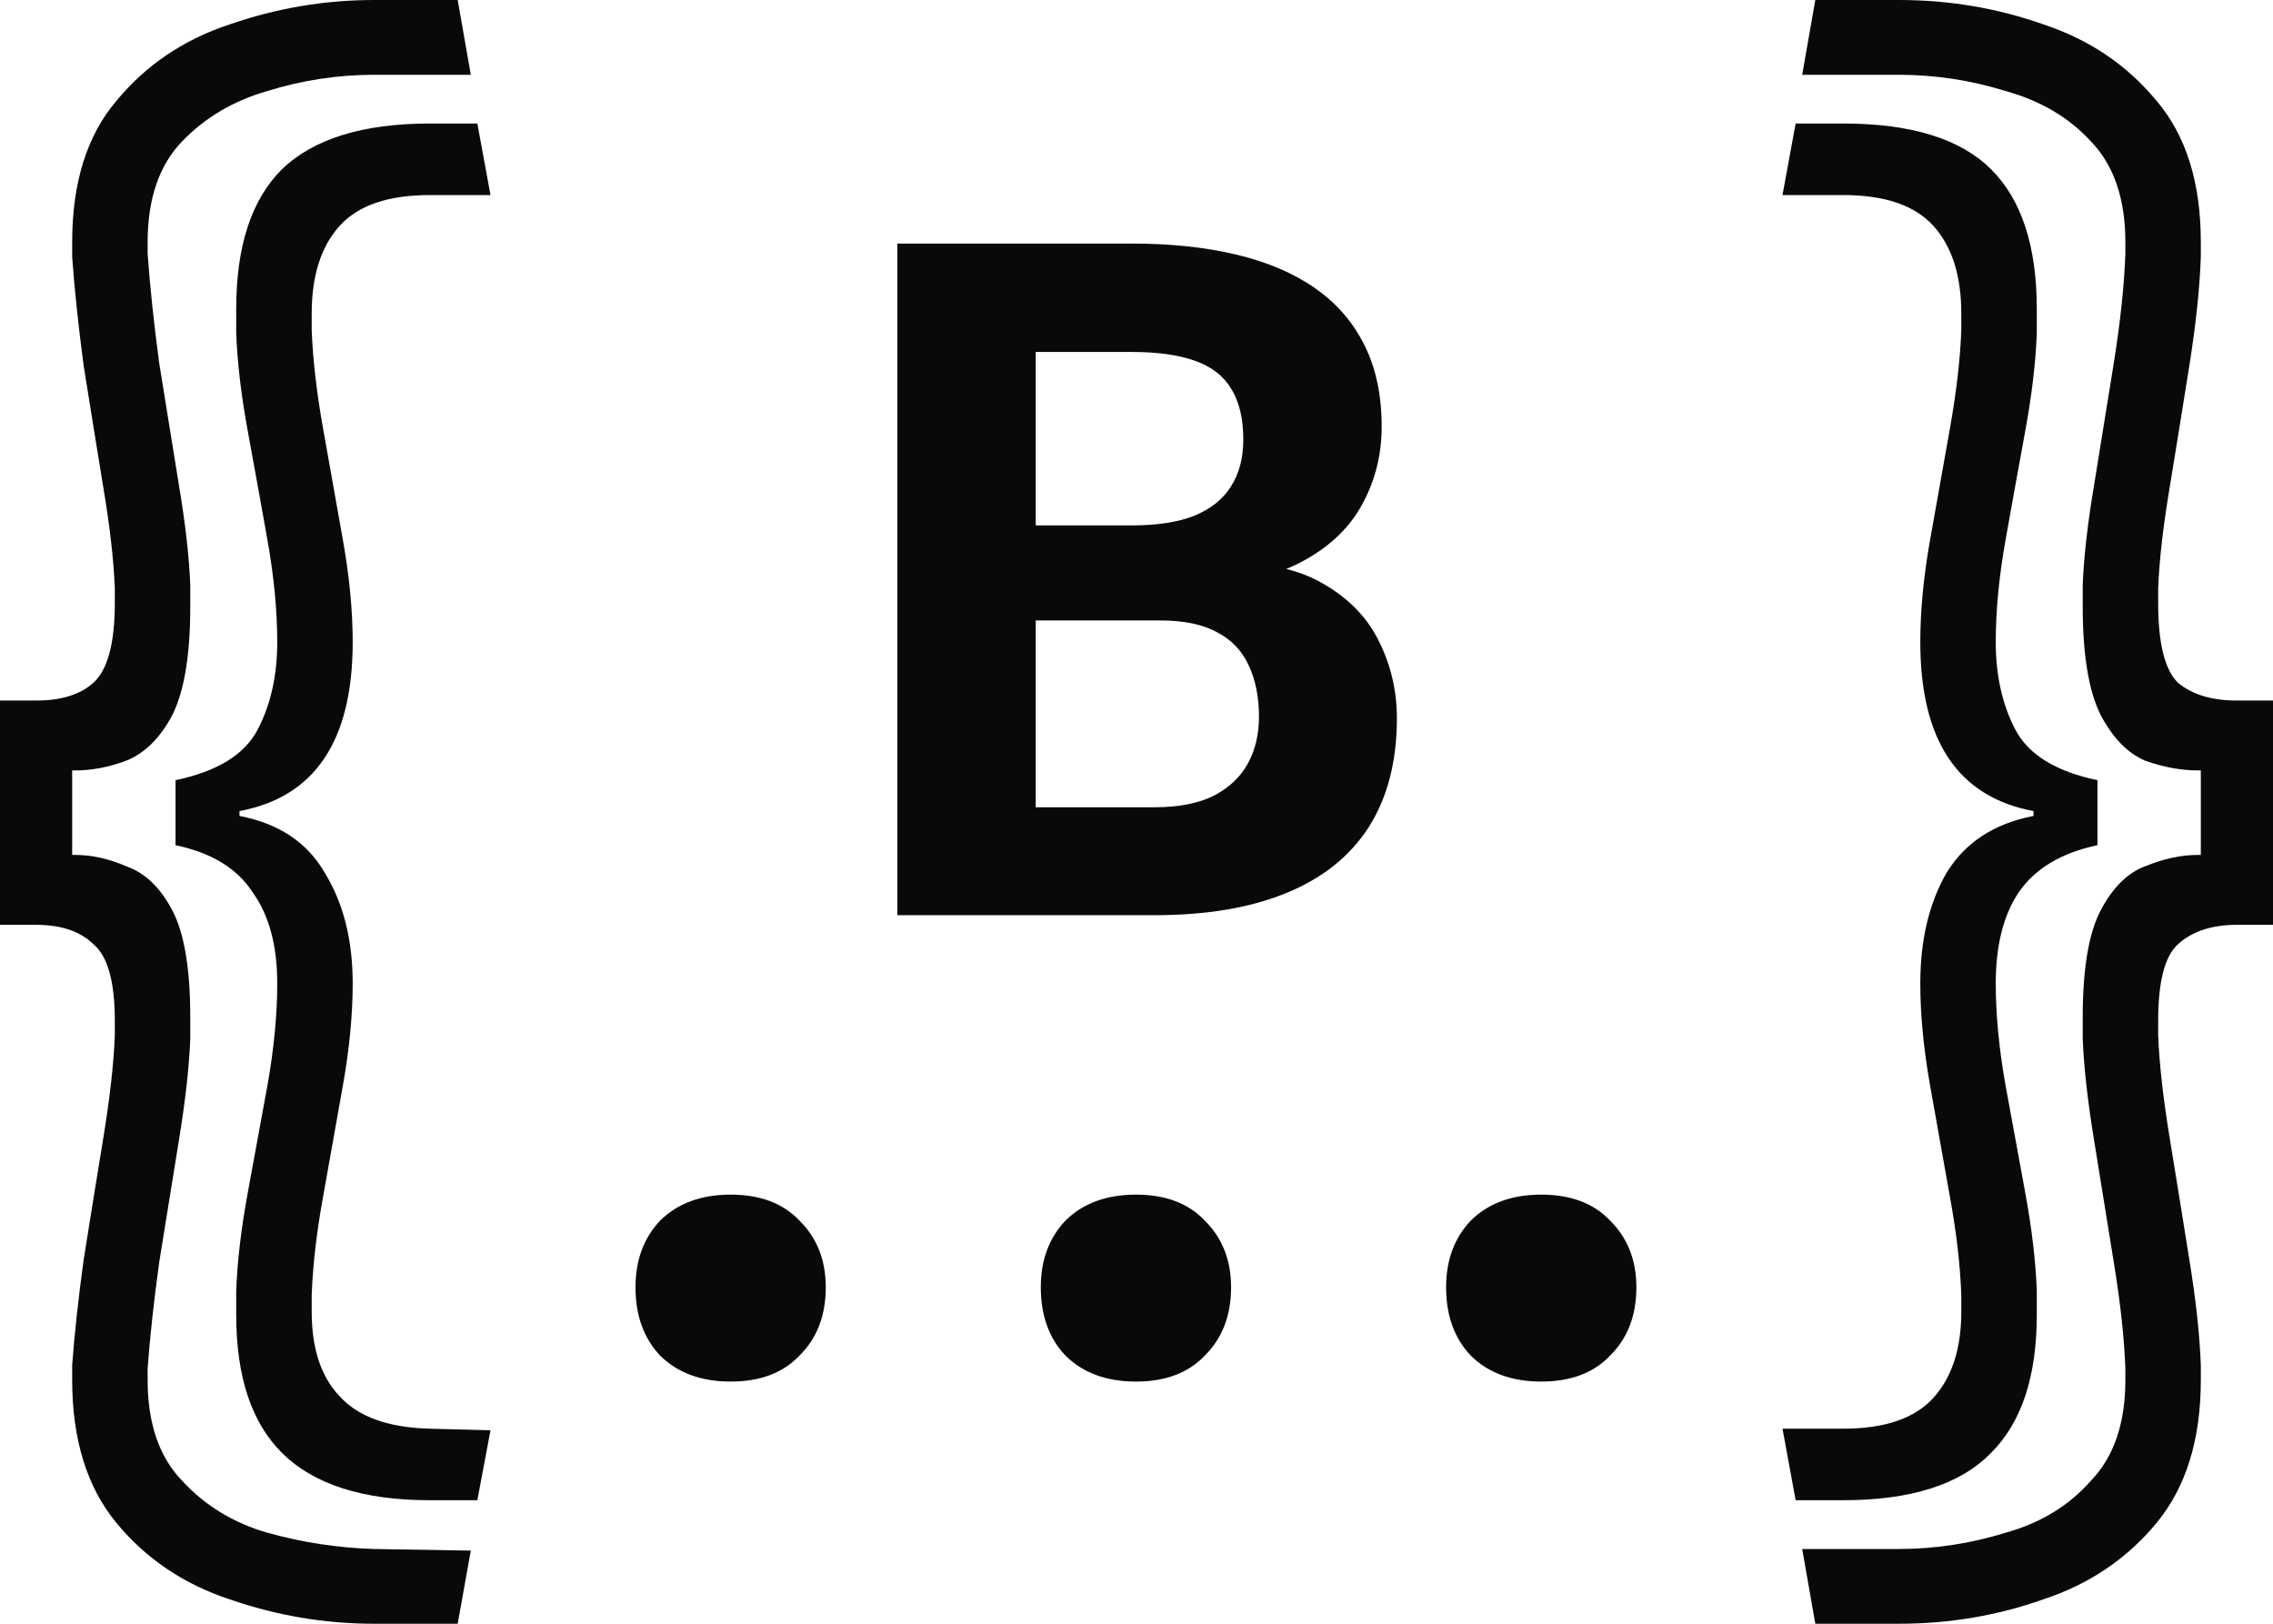<svg width="77" height="55" viewBox="0 0 77 55" fill="none" xmlns="http://www.w3.org/2000/svg">
<path d="M12.67 55C11.003 55 9.373 54.725 7.78 54.174C6.224 53.66 4.946 52.798 3.946 51.587C2.945 50.375 2.445 48.761 2.445 46.742V46.246C2.519 45.218 2.649 44.026 2.834 42.668C3.056 41.273 3.279 39.897 3.501 38.538C3.723 37.18 3.853 36.024 3.89 35.07V34.575C3.89 33.253 3.649 32.391 3.168 31.987C2.723 31.547 2.075 31.326 1.223 31.326H0V23.729H1.223C2.075 23.729 2.723 23.527 3.168 23.123C3.649 22.683 3.89 21.784 3.89 20.425V19.93C3.853 18.976 3.723 17.838 3.501 16.517C3.279 15.158 3.056 13.782 2.834 12.387C2.649 10.993 2.519 9.763 2.445 8.699V8.203C2.445 6.185 2.945 4.588 3.946 3.413C4.946 2.202 6.224 1.34 7.78 0.826C9.373 0.275 11.003 0 12.67 0H15.505L15.949 2.533H12.67C11.448 2.533 10.244 2.716 9.058 3.083C7.91 3.413 6.946 3.982 6.168 4.79C5.39 5.597 5.001 6.735 5.001 8.203V8.589C5.075 9.653 5.205 10.883 5.39 12.277C5.613 13.672 5.835 15.048 6.057 16.406C6.28 17.728 6.409 18.866 6.446 19.82V20.535C6.446 22.187 6.242 23.417 5.835 24.224C5.428 24.995 4.909 25.509 4.279 25.766C3.686 25.986 3.112 26.096 2.556 26.096H2.445V28.959H2.556C3.112 28.959 3.686 29.087 4.279 29.344C4.909 29.565 5.428 30.06 5.835 30.831C6.242 31.602 6.446 32.813 6.446 34.465V35.18C6.409 36.134 6.28 37.291 6.057 38.649C5.835 40.007 5.613 41.383 5.39 42.778C5.205 44.136 5.075 45.328 5.001 46.356V46.742C5.001 48.21 5.39 49.348 6.168 50.155C6.946 50.999 7.91 51.587 9.058 51.917C10.244 52.247 11.448 52.431 12.67 52.468L15.949 52.523L15.505 55H12.67ZM14.56 50.816C12.3 50.816 10.633 50.283 9.558 49.219C8.521 48.191 8.002 46.632 8.002 44.539V43.714C8.039 42.723 8.169 41.622 8.391 40.41C8.614 39.199 8.836 37.988 9.058 36.777C9.28 35.529 9.392 34.373 9.392 33.308C9.392 32.024 9.114 30.996 8.558 30.225C8.039 29.418 7.169 28.886 5.946 28.629V26.426C7.354 26.133 8.28 25.564 8.725 24.72C9.169 23.876 9.392 22.885 9.392 21.747C9.392 20.683 9.28 19.526 9.058 18.278C8.836 17.03 8.614 15.801 8.391 14.59C8.169 13.378 8.039 12.277 8.002 11.286V10.46C8.002 8.332 8.521 6.753 9.558 5.726C10.633 4.698 12.3 4.184 14.56 4.184H16.171L16.616 6.607H14.56C13.152 6.607 12.133 6.955 11.503 7.653C10.874 8.35 10.559 9.341 10.559 10.626V11.176C10.596 12.167 10.725 13.287 10.948 14.534C11.17 15.783 11.392 17.03 11.614 18.278C11.837 19.526 11.948 20.683 11.948 21.747C11.948 25.087 10.67 26.995 8.113 27.473V27.638C9.447 27.895 10.41 28.537 11.003 29.565C11.633 30.592 11.948 31.84 11.948 33.308C11.948 34.373 11.837 35.529 11.614 36.777C11.392 38.025 11.17 39.273 10.948 40.52C10.725 41.732 10.596 42.851 10.559 43.879V44.429C10.559 45.678 10.874 46.632 11.503 47.292C12.133 47.99 13.152 48.357 14.56 48.393L16.616 48.448L16.171 50.816H14.56ZM24.751 46.797C23.751 46.797 22.954 46.503 22.362 45.916C21.806 45.328 21.528 44.558 21.528 43.604C21.528 42.686 21.806 41.934 22.362 41.346C22.954 40.759 23.751 40.465 24.751 40.465C25.752 40.465 26.529 40.759 27.085 41.346C27.678 41.934 27.974 42.686 27.974 43.604C27.974 44.558 27.678 45.328 27.085 45.916C26.529 46.503 25.752 46.797 24.751 46.797ZM38.481 46.797C37.481 46.797 36.684 46.503 36.092 45.916C35.536 45.328 35.258 44.558 35.258 43.604C35.258 42.686 35.536 41.934 36.092 41.346C36.684 40.759 37.481 40.465 38.481 40.465C39.481 40.465 40.26 40.759 40.815 41.346C41.408 41.934 41.704 42.686 41.704 43.604C41.704 44.558 41.408 45.328 40.815 45.916C40.26 46.503 39.481 46.797 38.481 46.797ZM52.211 46.797C51.211 46.797 50.414 46.503 49.822 45.916C49.266 45.328 48.988 44.558 48.988 43.604C48.988 42.686 49.266 41.934 49.822 41.346C50.414 40.759 51.211 40.465 52.211 40.465C53.212 40.465 53.989 40.759 54.545 41.346C55.138 41.934 55.434 42.686 55.434 43.604C55.434 44.558 55.138 45.328 54.545 45.916C53.989 46.503 53.212 46.797 52.211 46.797ZM74.555 46.742C74.555 48.761 74.055 50.375 73.054 51.587C72.054 52.798 70.776 53.66 69.22 54.174C67.664 54.725 66.034 55 64.33 55H61.495L61.051 52.468H64.33C65.552 52.468 66.756 52.284 67.942 51.917C69.128 51.587 70.091 50.999 70.832 50.155C71.61 49.348 71.999 48.21 71.999 46.742V46.356C71.962 45.328 71.832 44.136 71.61 42.778C71.387 41.383 71.165 40.007 70.943 38.649C70.72 37.291 70.591 36.134 70.554 35.18V34.465C70.554 32.813 70.758 31.602 71.165 30.831C71.573 30.06 72.073 29.565 72.665 29.344C73.296 29.087 73.888 28.959 74.444 28.959H74.555V26.096H74.444C73.888 26.096 73.296 25.986 72.665 25.766C72.073 25.509 71.573 24.995 71.165 24.224C70.758 23.417 70.554 22.187 70.554 20.535V19.82C70.591 18.866 70.72 17.728 70.943 16.406C71.165 15.048 71.387 13.672 71.61 12.277C71.832 10.883 71.962 9.653 71.999 8.589V8.203C71.999 6.735 71.61 5.597 70.832 4.79C70.091 3.982 69.128 3.413 67.942 3.083C66.756 2.716 65.552 2.533 64.33 2.533H61.051L61.495 0H64.33C66.034 0 67.664 0.275 69.22 0.826C70.776 1.34 72.054 2.202 73.054 3.413C74.055 4.588 74.555 6.185 74.555 8.203V8.699C74.518 9.763 74.388 10.993 74.166 12.387C73.944 13.782 73.721 15.158 73.499 16.517C73.277 17.838 73.147 18.976 73.11 19.93V20.425C73.11 21.784 73.332 22.683 73.777 23.123C74.259 23.527 74.925 23.729 75.777 23.729H77V31.326H75.777C74.925 31.326 74.259 31.547 73.777 31.987C73.332 32.391 73.11 33.253 73.11 34.575V35.07C73.147 36.024 73.277 37.18 73.499 38.538C73.721 39.897 73.944 41.273 74.166 42.668C74.388 44.026 74.518 45.218 74.555 46.246V46.742ZM60.384 48.393H62.44C63.848 48.393 64.867 48.045 65.497 47.347C66.127 46.65 66.441 45.678 66.441 44.429V43.879C66.405 42.851 66.275 41.732 66.052 40.52C65.83 39.273 65.608 38.025 65.385 36.777C65.163 35.529 65.052 34.373 65.052 33.308C65.052 31.84 65.349 30.592 65.941 29.565C66.571 28.537 67.553 27.895 68.887 27.638V27.473C66.33 26.995 65.052 25.087 65.052 21.747C65.052 20.683 65.163 19.526 65.385 18.278C65.608 17.03 65.83 15.783 66.052 14.534C66.275 13.287 66.405 12.167 66.441 11.176V10.626C66.441 9.341 66.127 8.35 65.497 7.653C64.867 6.955 63.848 6.607 62.44 6.607H60.384L60.829 4.184H62.44C64.737 4.184 66.405 4.698 67.442 5.726C68.479 6.753 68.998 8.332 68.998 10.46V11.286C68.961 12.277 68.831 13.378 68.609 14.59C68.386 15.801 68.164 17.03 67.942 18.278C67.719 19.526 67.608 20.683 67.608 21.747C67.608 22.885 67.831 23.876 68.275 24.72C68.72 25.564 69.646 26.133 71.054 26.426V28.629C69.831 28.886 68.942 29.418 68.386 30.225C67.868 30.996 67.608 32.024 67.608 33.308C67.608 34.373 67.719 35.529 67.942 36.777C68.164 37.988 68.386 39.199 68.609 40.41C68.831 41.622 68.961 42.723 68.998 43.714V44.539C68.998 46.632 68.479 48.191 67.442 49.219C66.405 50.283 64.737 50.816 62.44 50.816H60.829L60.384 48.393Z" fill="#09090B"/>
<path d="M39.305 21.016H33.461L33.43 17.797H38.336C39.201 17.797 39.909 17.688 40.461 17.469C41.014 17.24 41.425 16.912 41.696 16.484C41.977 16.047 42.118 15.516 42.118 14.891C42.118 14.182 41.982 13.609 41.711 13.172C41.451 12.734 41.04 12.417 40.477 12.219C39.925 12.021 39.211 11.922 38.336 11.922H35.086V31H30.399V8.25H38.336C39.659 8.25 40.842 8.375 41.883 8.625C42.935 8.875 43.826 9.255 44.555 9.766C45.284 10.276 45.842 10.922 46.227 11.703C46.612 12.474 46.805 13.391 46.805 14.453C46.805 15.391 46.592 16.255 46.165 17.047C45.748 17.838 45.086 18.484 44.18 18.984C43.284 19.484 42.112 19.76 40.665 19.812L39.305 21.016ZM39.102 31H32.18L34.008 27.344H39.102C39.925 27.344 40.597 27.213 41.118 26.953C41.639 26.682 42.024 26.318 42.274 25.859C42.524 25.401 42.649 24.875 42.649 24.281C42.649 23.615 42.534 23.037 42.305 22.547C42.086 22.057 41.732 21.682 41.243 21.422C40.753 21.151 40.107 21.016 39.305 21.016H34.79L34.821 17.797H40.446L41.524 19.062C42.909 19.042 44.024 19.287 44.868 19.797C45.722 20.297 46.342 20.948 46.727 21.75C47.123 22.552 47.321 23.412 47.321 24.328C47.321 25.787 47.003 27.016 46.368 28.016C45.732 29.005 44.8 29.75 43.571 30.25C42.352 30.75 40.862 31 39.102 31Z" fill="#09090B"/>
</svg>
